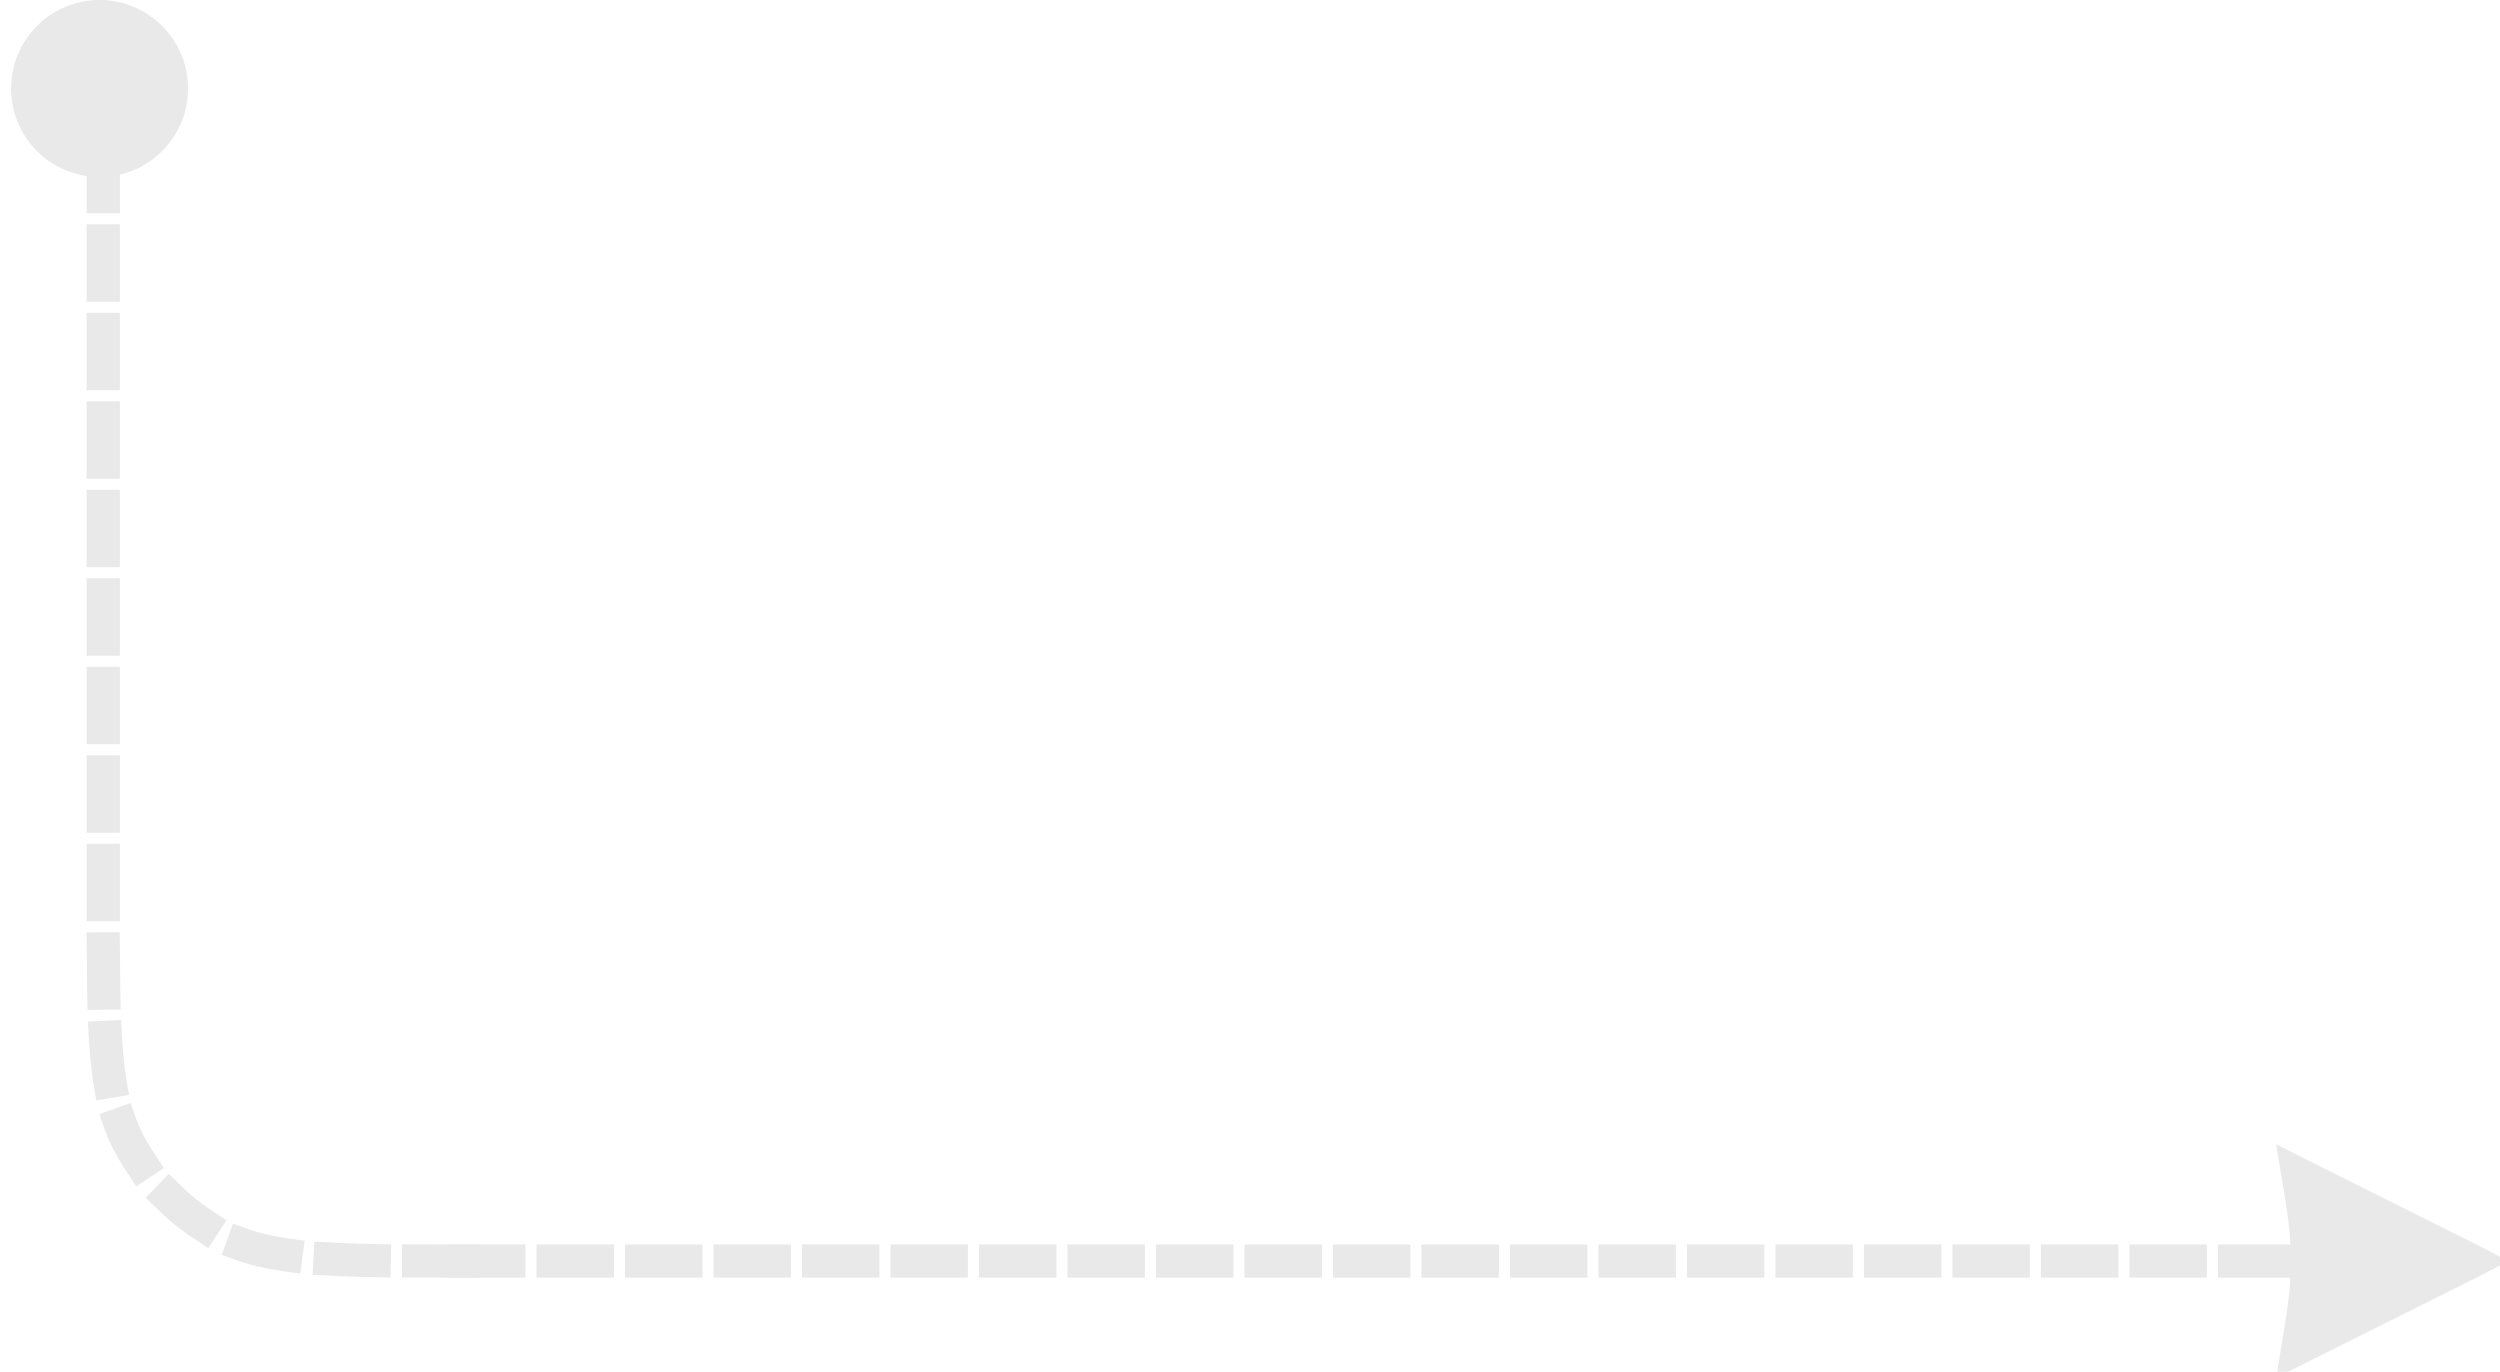 <svg width="113" height="62" viewBox="0 0 113 62" fill="none" xmlns="http://www.w3.org/2000/svg">
<circle cx="4" cy="4" r="3" transform="matrix(1 0 0 -1 0.5 8)" fill="#E9E9E9" stroke="#E9E9E9" stroke-width="2"/>
<path d="M103.649 61.331L111.952 57.182C112.101 57.108 112.216 57.049 112.308 57C112.216 56.951 112.101 56.892 111.952 56.818L103.649 52.669C103.608 52.648 103.57 52.633 103.537 52.616C103.543 52.652 103.548 52.693 103.556 52.737C103.817 54.302 103.953 55.118 104.007 55.94C104.053 56.646 104.053 57.354 104.007 58.06C103.953 58.882 103.817 59.698 103.556 61.263C103.548 61.308 103.543 61.348 103.537 61.385C103.57 61.368 103.608 61.352 103.649 61.331Z" fill="#E9E9E9" stroke="#E9E9E9"/>
<path d="M21 57H104" stroke="#E9E9E9" stroke-width="1.5" stroke-linecap="square" stroke-dasharray="2 2"/>
<path d="M20.916 57V57C15.08 57 12.163 57 9.954 55.82C8.209 54.887 6.78 53.458 5.847 51.713C4.667 49.504 4.667 46.587 4.667 40.751L4.667 33L4.667 7.5" stroke="#E9E9E9" stroke-width="1.5" stroke-miterlimit="16" stroke-linecap="square" stroke-dasharray="2 2"/>
</svg>
